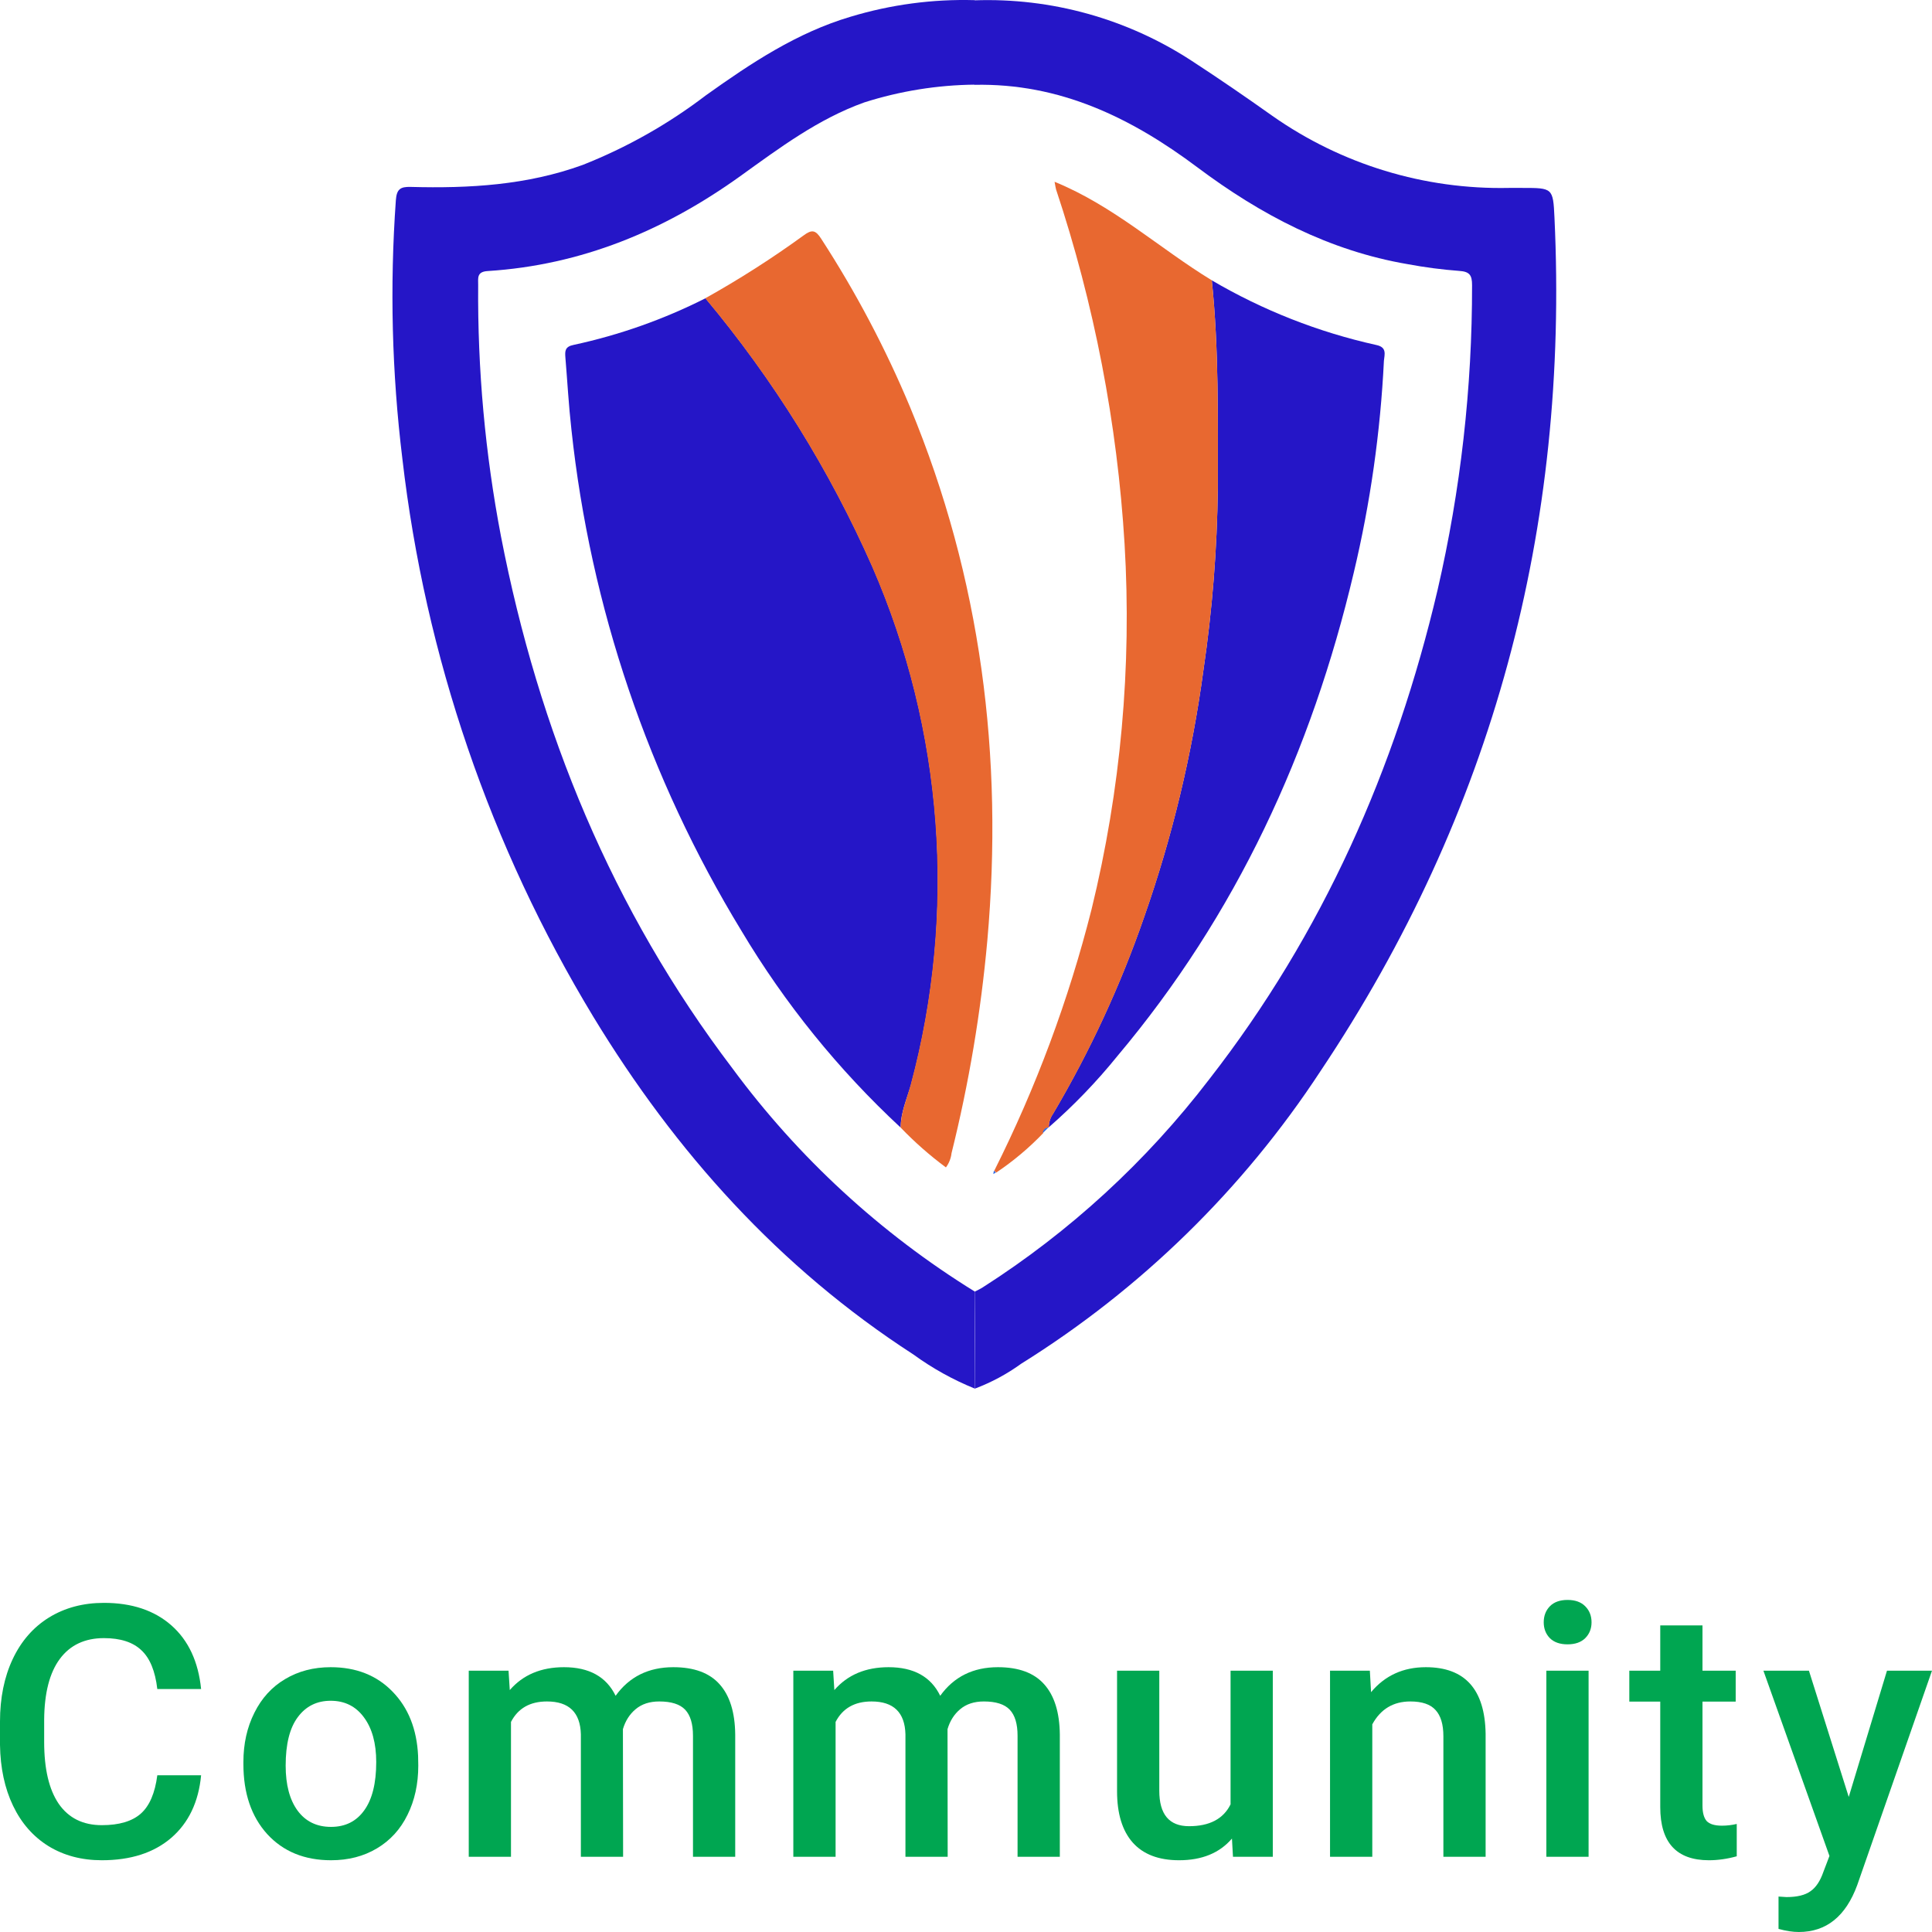 <svg xmlns="http://www.w3.org/2000/svg" width="64" height="64" fill="none" viewBox="0 0 64 64"><path fill="#2516C7" d="M32.294 46C31.57 45.707 30.885 45.326 30.253 44.866C25.817 41.996 22.38 38.168 19.655 33.682C16.242 28.046 14.085 21.741 13.329 15.196C12.982 12.356 12.909 9.489 13.113 6.635C13.14 6.271 13.255 6.181 13.608 6.192C15.544 6.244 17.459 6.134 19.304 5.463C20.764 4.886 22.137 4.11 23.385 3.157C24.878 2.092 26.397 1.081 28.18 0.553C29.511 0.151 30.898 -0.034 32.288 0.005C32.288 0.939 32.288 1.87 32.288 2.804C31.046 2.817 29.813 3.016 28.629 3.393C27.101 3.94 25.817 4.904 24.521 5.836C22.01 7.638 19.261 8.782 16.155 8.979C15.783 9.001 15.843 9.221 15.84 9.44C15.818 12.235 16.071 15.025 16.596 17.77C17.845 24.212 20.277 30.143 24.264 35.393C26.445 38.348 29.172 40.858 32.296 42.788C32.285 43.859 32.285 44.93 32.294 46Z"/><path fill="#2516C7" d="M32.294 46C32.294 44.928 32.294 43.857 32.294 42.785C32.379 42.741 32.469 42.7 32.551 42.648C35.437 40.805 37.977 38.471 40.058 35.752C43.815 30.927 46.23 25.471 47.622 19.542C48.386 16.231 48.769 12.843 48.764 9.445C48.764 9.117 48.684 8.996 48.337 8.974C47.767 8.931 47.2 8.857 46.639 8.752C44.031 8.309 41.756 7.109 39.672 5.548C37.481 3.905 35.114 2.749 32.277 2.81C32.277 1.876 32.277 0.945 32.277 0.011C34.827 -0.08 37.341 0.621 39.477 2.015C40.381 2.604 41.271 3.215 42.15 3.839C44.441 5.448 47.186 6.284 49.985 6.225H50.426C51.434 6.225 51.448 6.225 51.494 7.21C51.976 17.475 49.465 26.928 43.744 35.481C41.18 39.393 37.796 42.701 33.827 45.176C33.355 45.518 32.839 45.795 32.294 46V46Z"/><path fill="#2516C7" d="M29.837 37.354C27.776 35.441 25.998 33.243 24.557 30.828C21.481 25.777 19.559 20.109 18.929 14.229C18.839 13.435 18.795 12.635 18.729 11.838C18.713 11.63 18.713 11.482 19.003 11.425C20.519 11.098 21.987 10.579 23.371 9.88C25.623 12.571 27.484 15.566 28.901 18.775C31.256 24.185 31.706 30.234 30.177 35.933C30.043 36.401 29.834 36.856 29.837 37.354Z"/><path fill="#2516C7" d="M40.142 9.286C41.835 10.28 43.673 11.003 45.589 11.428C45.954 11.502 45.863 11.745 45.844 11.951C45.728 14.318 45.393 16.67 44.844 18.975C43.445 24.902 40.956 30.299 37.015 34.983C36.327 35.834 35.566 36.624 34.742 37.343C34.742 37.178 34.794 37.017 34.89 36.883C36.109 34.819 37.118 32.639 37.902 30.373C38.833 27.72 39.491 24.978 39.866 22.19C40.16 20.195 40.319 18.182 40.342 16.166C40.339 13.876 40.38 11.576 40.142 9.286Z"/><path fill="#E86830" d="M29.837 37.354C29.837 36.856 30.042 36.401 30.168 35.933C31.697 30.234 31.247 24.185 28.892 18.776C27.476 15.566 25.614 12.571 23.363 9.881C24.488 9.253 25.574 8.559 26.616 7.802C26.89 7.597 27.016 7.613 27.205 7.912C28.351 9.679 29.337 11.546 30.149 13.49C32.499 19.159 33.246 25.061 32.707 31.151C32.493 33.528 32.097 35.885 31.521 38.2C31.502 38.371 31.437 38.534 31.335 38.672C30.799 38.275 30.298 37.835 29.837 37.354V37.354Z"/><path fill="#E86830" d="M40.143 9.286C40.381 11.576 40.34 13.876 40.343 16.174C40.32 18.191 40.16 20.203 39.866 22.199C39.491 24.986 38.833 27.728 37.902 30.382C37.119 32.647 36.109 34.828 34.89 36.891C34.794 37.026 34.742 37.186 34.742 37.351V37.351C34.718 37.351 34.693 37.356 34.67 37.365C34.648 37.374 34.627 37.388 34.609 37.405C34.592 37.422 34.578 37.443 34.569 37.466C34.56 37.489 34.556 37.513 34.556 37.538C34.086 38.028 33.564 38.466 33 38.844C32.981 38.821 32.959 38.801 32.935 38.784C34.321 36.024 35.401 33.121 36.158 30.127C37.126 26.169 37.495 22.089 37.253 18.022C37.011 14.024 36.248 10.075 34.983 6.274C34.969 6.227 34.964 6.178 34.934 6.022C36.895 6.821 38.412 8.232 40.143 9.286Z"/><path fill="#326CE5" d="M34.544 37.535C34.544 37.51 34.549 37.486 34.558 37.463C34.567 37.44 34.581 37.42 34.598 37.402C34.615 37.385 34.636 37.371 34.659 37.362C34.682 37.353 34.706 37.348 34.731 37.349L34.544 37.535Z"/><path fill="#326CE5" d="M32.99 38.841L32.905 38.893C32.905 38.855 32.919 38.819 32.924 38.781C32.948 38.798 32.971 38.818 32.99 38.841V38.841Z"/><path fill="#00A651" d="M6.662 58.808C6.578 59.693 6.248 60.385 5.672 60.882C5.096 61.376 4.33 61.623 3.374 61.623C2.706 61.623 2.117 61.468 1.607 61.156C1.1 60.841 0.708 60.394 0.432 59.817C0.155 59.239 0.012 58.568 0 57.805V57.029C0 56.247 0.14 55.557 0.42 54.961C0.701 54.364 1.102 53.904 1.624 53.581C2.15 53.258 2.756 53.097 3.443 53.097C4.369 53.097 5.113 53.346 5.678 53.843C6.242 54.341 6.57 55.044 6.662 55.952H5.211C5.142 55.356 4.965 54.926 4.681 54.664C4.401 54.398 3.988 54.265 3.443 54.265C2.81 54.265 2.322 54.495 1.981 54.955C1.643 55.411 1.47 56.081 1.463 56.967V57.702C1.463 58.599 1.624 59.283 1.946 59.754C2.273 60.225 2.749 60.461 3.374 60.461C3.946 60.461 4.376 60.333 4.664 60.079C4.952 59.824 5.134 59.401 5.211 58.808H6.662Z"/><path fill="#00A651" d="M8.063 58.369C8.063 57.765 8.184 57.221 8.426 56.739C8.668 56.252 9.008 55.88 9.445 55.622C9.883 55.36 10.386 55.228 10.954 55.228C11.795 55.228 12.476 55.496 12.998 56.032C13.524 56.568 13.808 57.278 13.85 58.164L13.856 58.489C13.856 59.096 13.737 59.64 13.499 60.119C13.265 60.597 12.927 60.968 12.486 61.23C12.048 61.492 11.541 61.623 10.966 61.623C10.086 61.623 9.382 61.334 8.852 60.757C8.326 60.176 8.063 59.402 8.063 58.437V58.369ZM9.463 58.489C9.463 59.123 9.595 59.621 9.86 59.982C10.125 60.339 10.493 60.518 10.966 60.518C11.438 60.518 11.804 60.335 12.065 59.971C12.33 59.606 12.463 59.072 12.463 58.369C12.463 57.746 12.326 57.252 12.054 56.887C11.785 56.522 11.418 56.34 10.954 56.34C10.497 56.34 10.134 56.52 9.866 56.881C9.597 57.239 9.463 57.774 9.463 58.489Z"/><path fill="#00A651" d="M16.846 55.343L16.887 55.986C17.324 55.481 17.923 55.228 18.683 55.228C19.516 55.228 20.086 55.544 20.393 56.175C20.846 55.544 21.484 55.228 22.305 55.228C22.992 55.228 23.503 55.417 23.837 55.793C24.175 56.169 24.347 56.724 24.355 57.457V61.509H22.956V57.497C22.956 57.105 22.869 56.819 22.697 56.636C22.524 56.454 22.238 56.363 21.839 56.363C21.52 56.363 21.259 56.448 21.056 56.619C20.856 56.786 20.716 57.007 20.635 57.28L20.641 61.509H19.242V57.451C19.223 56.726 18.848 56.363 18.119 56.363C17.558 56.363 17.161 56.589 16.927 57.041V61.509H15.528V55.343H16.846Z"/><path fill="#00A651" d="M27.599 55.343L27.639 55.986C28.077 55.481 28.676 55.228 29.436 55.228C30.269 55.228 30.839 55.544 31.146 56.175C31.599 55.544 32.236 55.228 33.058 55.228C33.745 55.228 34.255 55.417 34.589 55.793C34.927 56.169 35.1 56.724 35.108 57.457V61.509H33.708V57.497C33.708 57.105 33.622 56.819 33.449 56.636C33.276 56.454 32.99 56.363 32.591 56.363C32.273 56.363 32.011 56.448 31.808 56.619C31.608 56.786 31.468 57.007 31.388 57.28L31.393 61.509H29.994V57.451C29.975 56.726 29.601 56.363 28.871 56.363C28.311 56.363 27.914 56.589 27.68 57.041V61.509H26.28V55.343H27.599Z"/><path fill="#00A651" d="M40.81 60.905C40.399 61.384 39.816 61.623 39.059 61.623C38.384 61.623 37.871 61.428 37.522 61.036C37.177 60.645 37.004 60.079 37.004 59.338V55.343H38.403V59.321C38.403 60.103 38.731 60.495 39.388 60.495C40.067 60.495 40.526 60.254 40.764 59.771V55.343H42.163V61.509H40.844L40.81 60.905Z"/><path fill="#00A651" d="M45.378 55.343L45.418 56.055C45.879 55.504 46.484 55.228 47.232 55.228C48.53 55.228 49.19 55.964 49.213 57.434V61.509H47.814V57.514C47.814 57.123 47.727 56.834 47.555 56.648C47.386 56.458 47.108 56.363 46.72 56.363C46.156 56.363 45.735 56.615 45.459 57.121V61.509H44.059V55.343H45.378Z"/><path fill="#00A651" d="M52.624 61.509H51.225V55.343H52.624V61.509ZM51.138 53.741C51.138 53.528 51.205 53.352 51.34 53.211C51.478 53.07 51.674 53 51.927 53C52.18 53 52.376 53.07 52.514 53.211C52.653 53.352 52.722 53.528 52.722 53.741C52.722 53.95 52.653 54.125 52.514 54.265C52.376 54.402 52.18 54.471 51.927 54.471C51.674 54.471 51.478 54.402 51.34 54.265C51.205 54.125 51.138 53.95 51.138 53.741Z"/><path fill="#00A651" d="M56.397 53.843V55.343H57.497V56.368H56.397V59.811C56.397 60.047 56.443 60.217 56.535 60.324C56.632 60.426 56.8 60.478 57.042 60.478C57.203 60.478 57.367 60.459 57.532 60.421V61.492C57.213 61.58 56.906 61.623 56.61 61.623C55.535 61.623 54.998 61.036 54.998 59.862V56.368H53.973V55.343H54.998V53.843H56.397Z"/><path fill="#00A651" d="M61.242 59.526L62.509 55.343H64L61.524 62.444C61.144 63.481 60.499 64 59.589 64C59.386 64 59.161 63.966 58.916 63.897V62.826L59.18 62.843C59.534 62.843 59.798 62.778 59.975 62.649C60.156 62.524 60.297 62.311 60.401 62.011L60.603 61.481L58.415 55.343H59.923L61.242 59.526Z"/></svg>